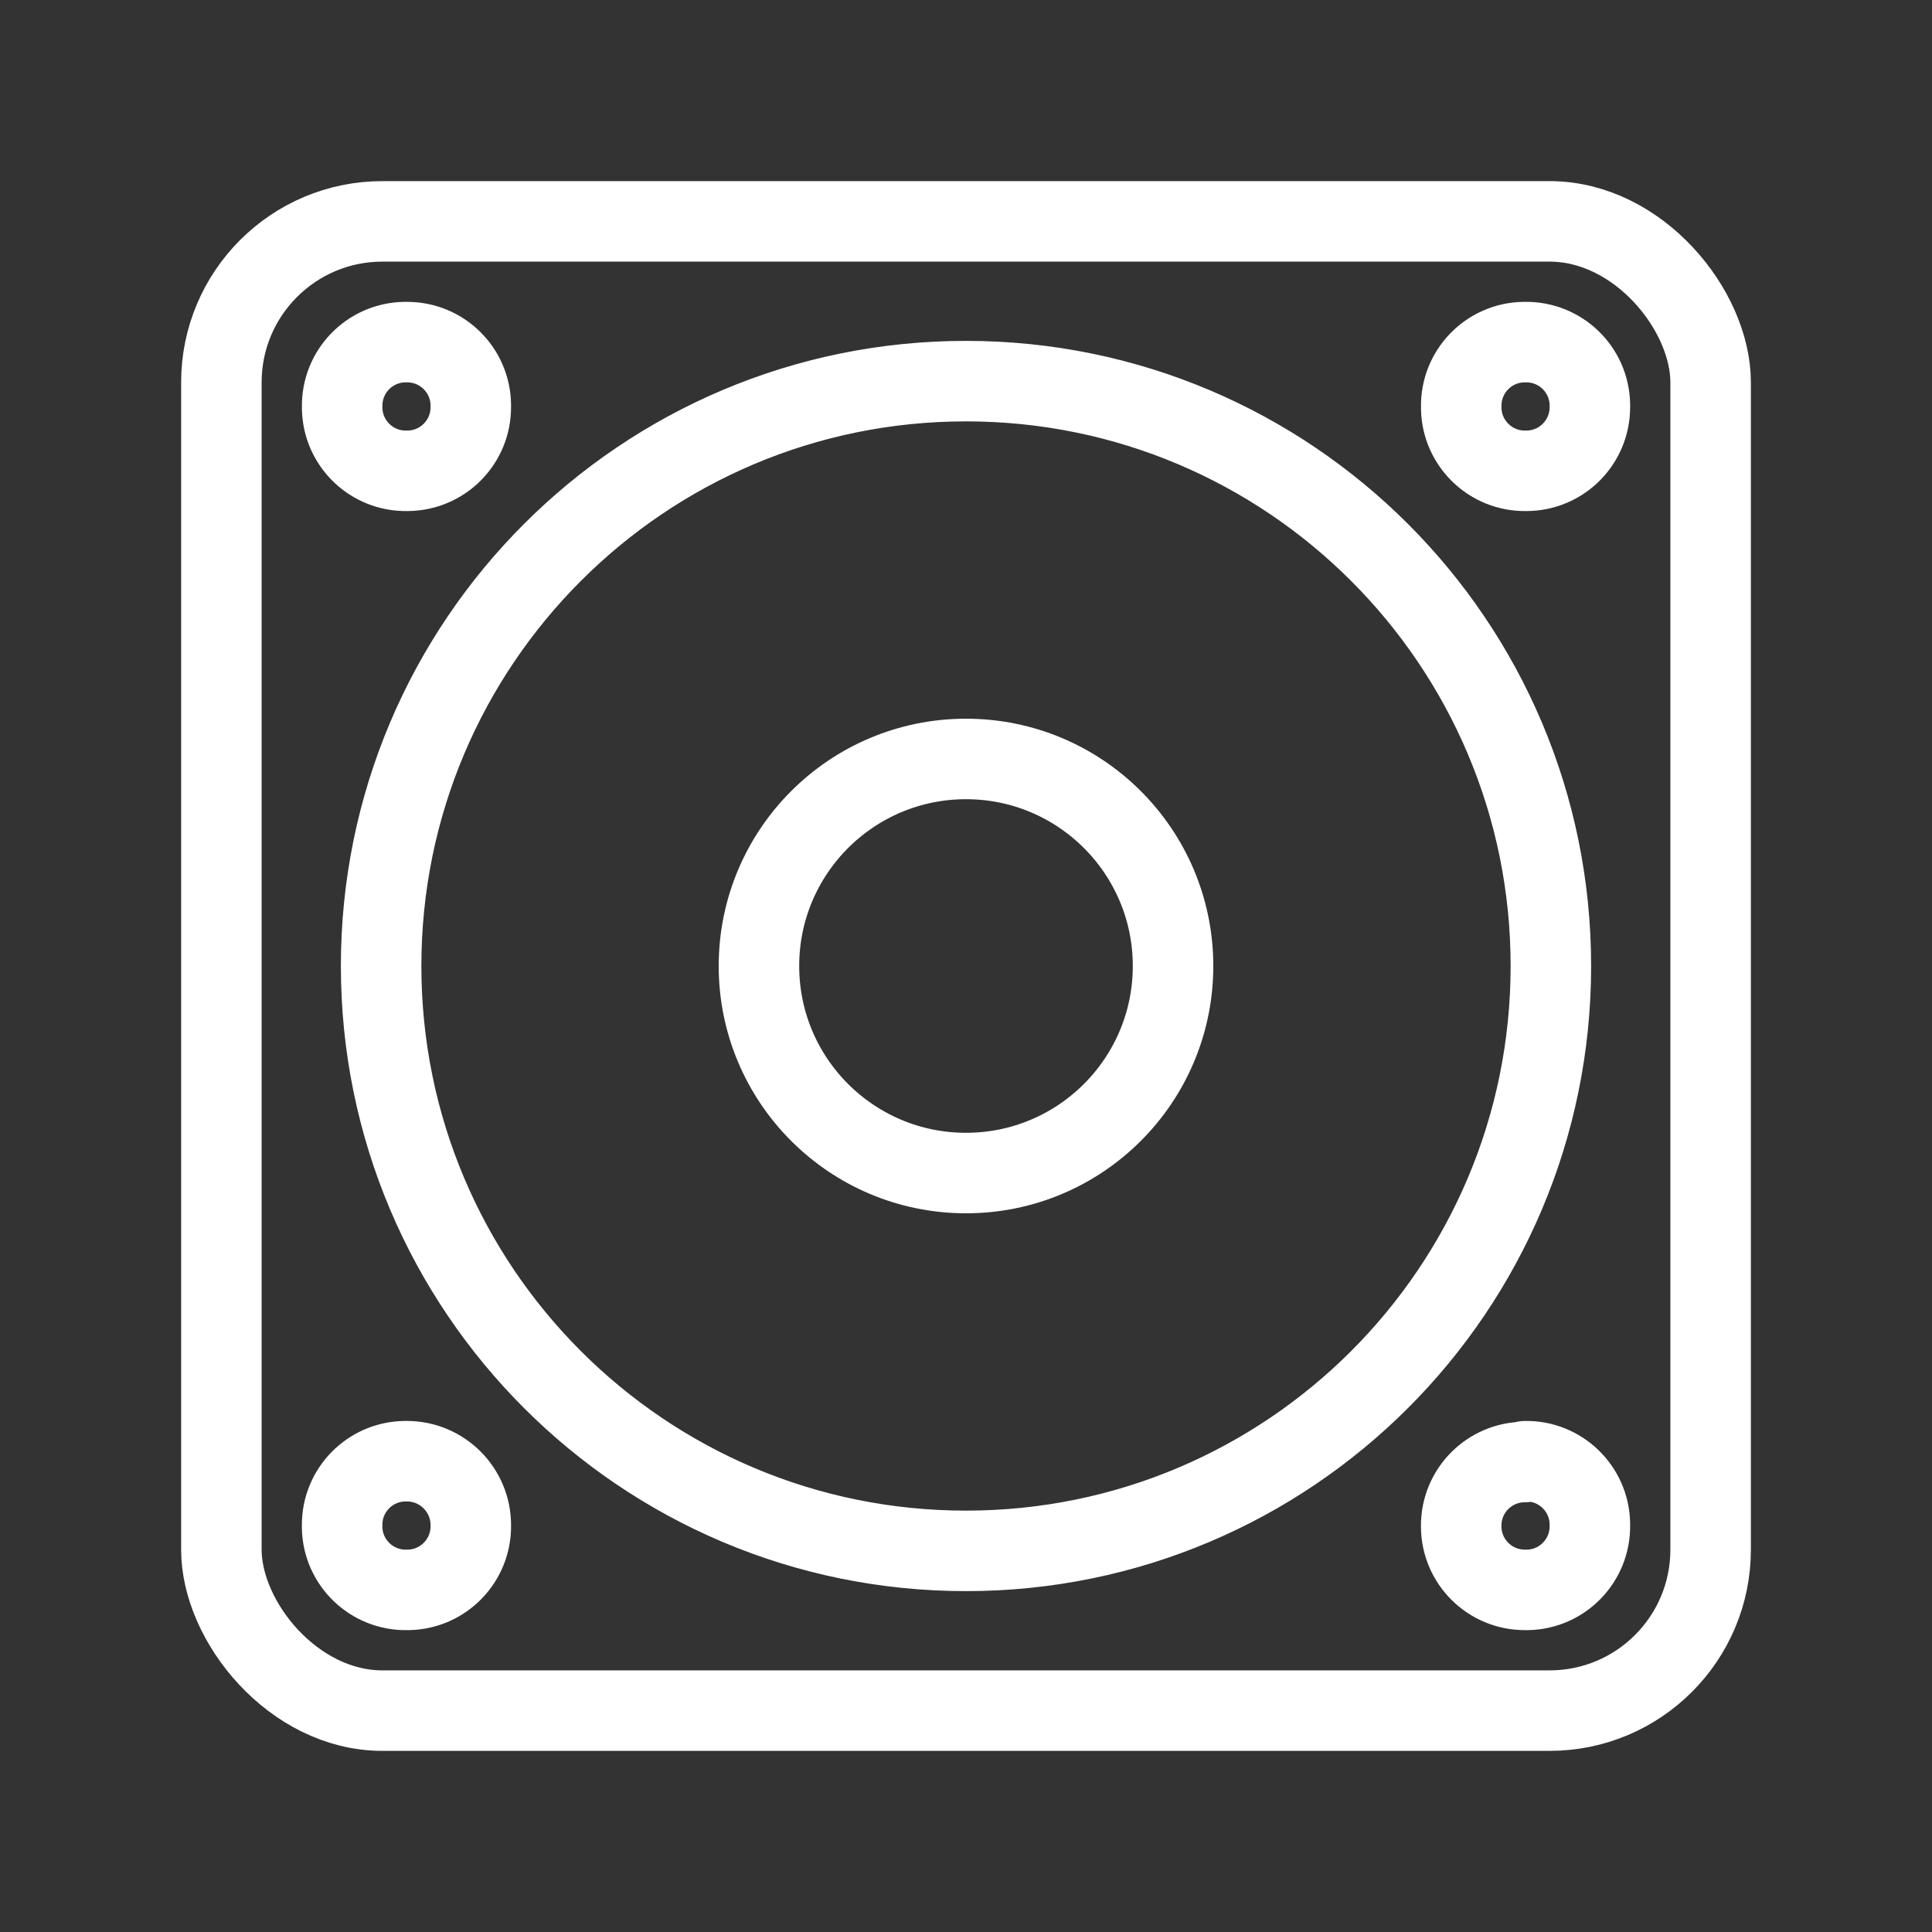 <?xml version="1.0" encoding="UTF-8"?><svg id="a" xmlns="http://www.w3.org/2000/svg" viewBox="0 0 48 48"><rect x="0" y="0" width="48" height="48" fill="#333333" stroke="none"/><defs><style>.b{stroke-width:2px;fill:none;stroke:#fff;stroke-linecap:round;stroke-linejoin:round;}</style></defs><path class="b" d="M10.108,8.5c.872-.005,1.583.697,1.589,1.569,0,.013,0,.026-0.0.039h0c.005.872-.697,1.583-1.569,1.589-.006,0-.013,0-.019,0h0c-.872.016-1.592-.678-1.608-1.55-0-.013-0-.026-0-.039h0c-.016-.872.677-1.592,1.549-1.608.02-0.0.039-0.0.059,0ZM37.892,8.5c.872-.016,1.592.677,1.608,1.549 0.0.02 0.0.039,0,.059h0c.005.872-.697,1.583-1.569,1.589-.006,0-.013,0-.019,0h0c-.872.016-1.592-.678-1.608-1.55-0-.013-0-.026-0-.039h0c-.016-.872.678-1.592,1.55-1.608.013-0.0.026-0.0.039-0ZM24,9.469c8.025,0,14.531,6.506,14.531,14.531s-6.506,14.531-14.531,14.531-14.531-6.506-14.531-14.531,6.506-14.531,14.531-14.531ZM10.108,36.303c.877,0,1.589.711,1.589,1.589h0c.016.872-.678,1.592-1.55,1.608-.013 0-.026 0-.039 0h0c-.872.016-1.592-.677-1.608-1.549-0-.02-0-.039,0-.059h0c-.005-.872.697-1.583,1.569-1.589.013,0,.026,0,.039 0ZM37.892,36.303c.872-.016,1.592.678,1.608,1.55 0.0.013 0.0.026 0.0.039h0c.016.872-.677,1.592-1.549,1.608-.02 0-.039 0-.059,0h0c-.872.005-1.583-.697-1.589-1.569,0-.006,0-.013,0-.019h0c-.005-.872.697-1.583,1.569-1.589.006,0,.013,0,.019,0v-.019Z"/><circle class="b" cx="24" cy="24" r="5.144"/><rect class="b" x="5.5" y="5.5" width="37" height="37" rx="4" ry="4"/></svg>
